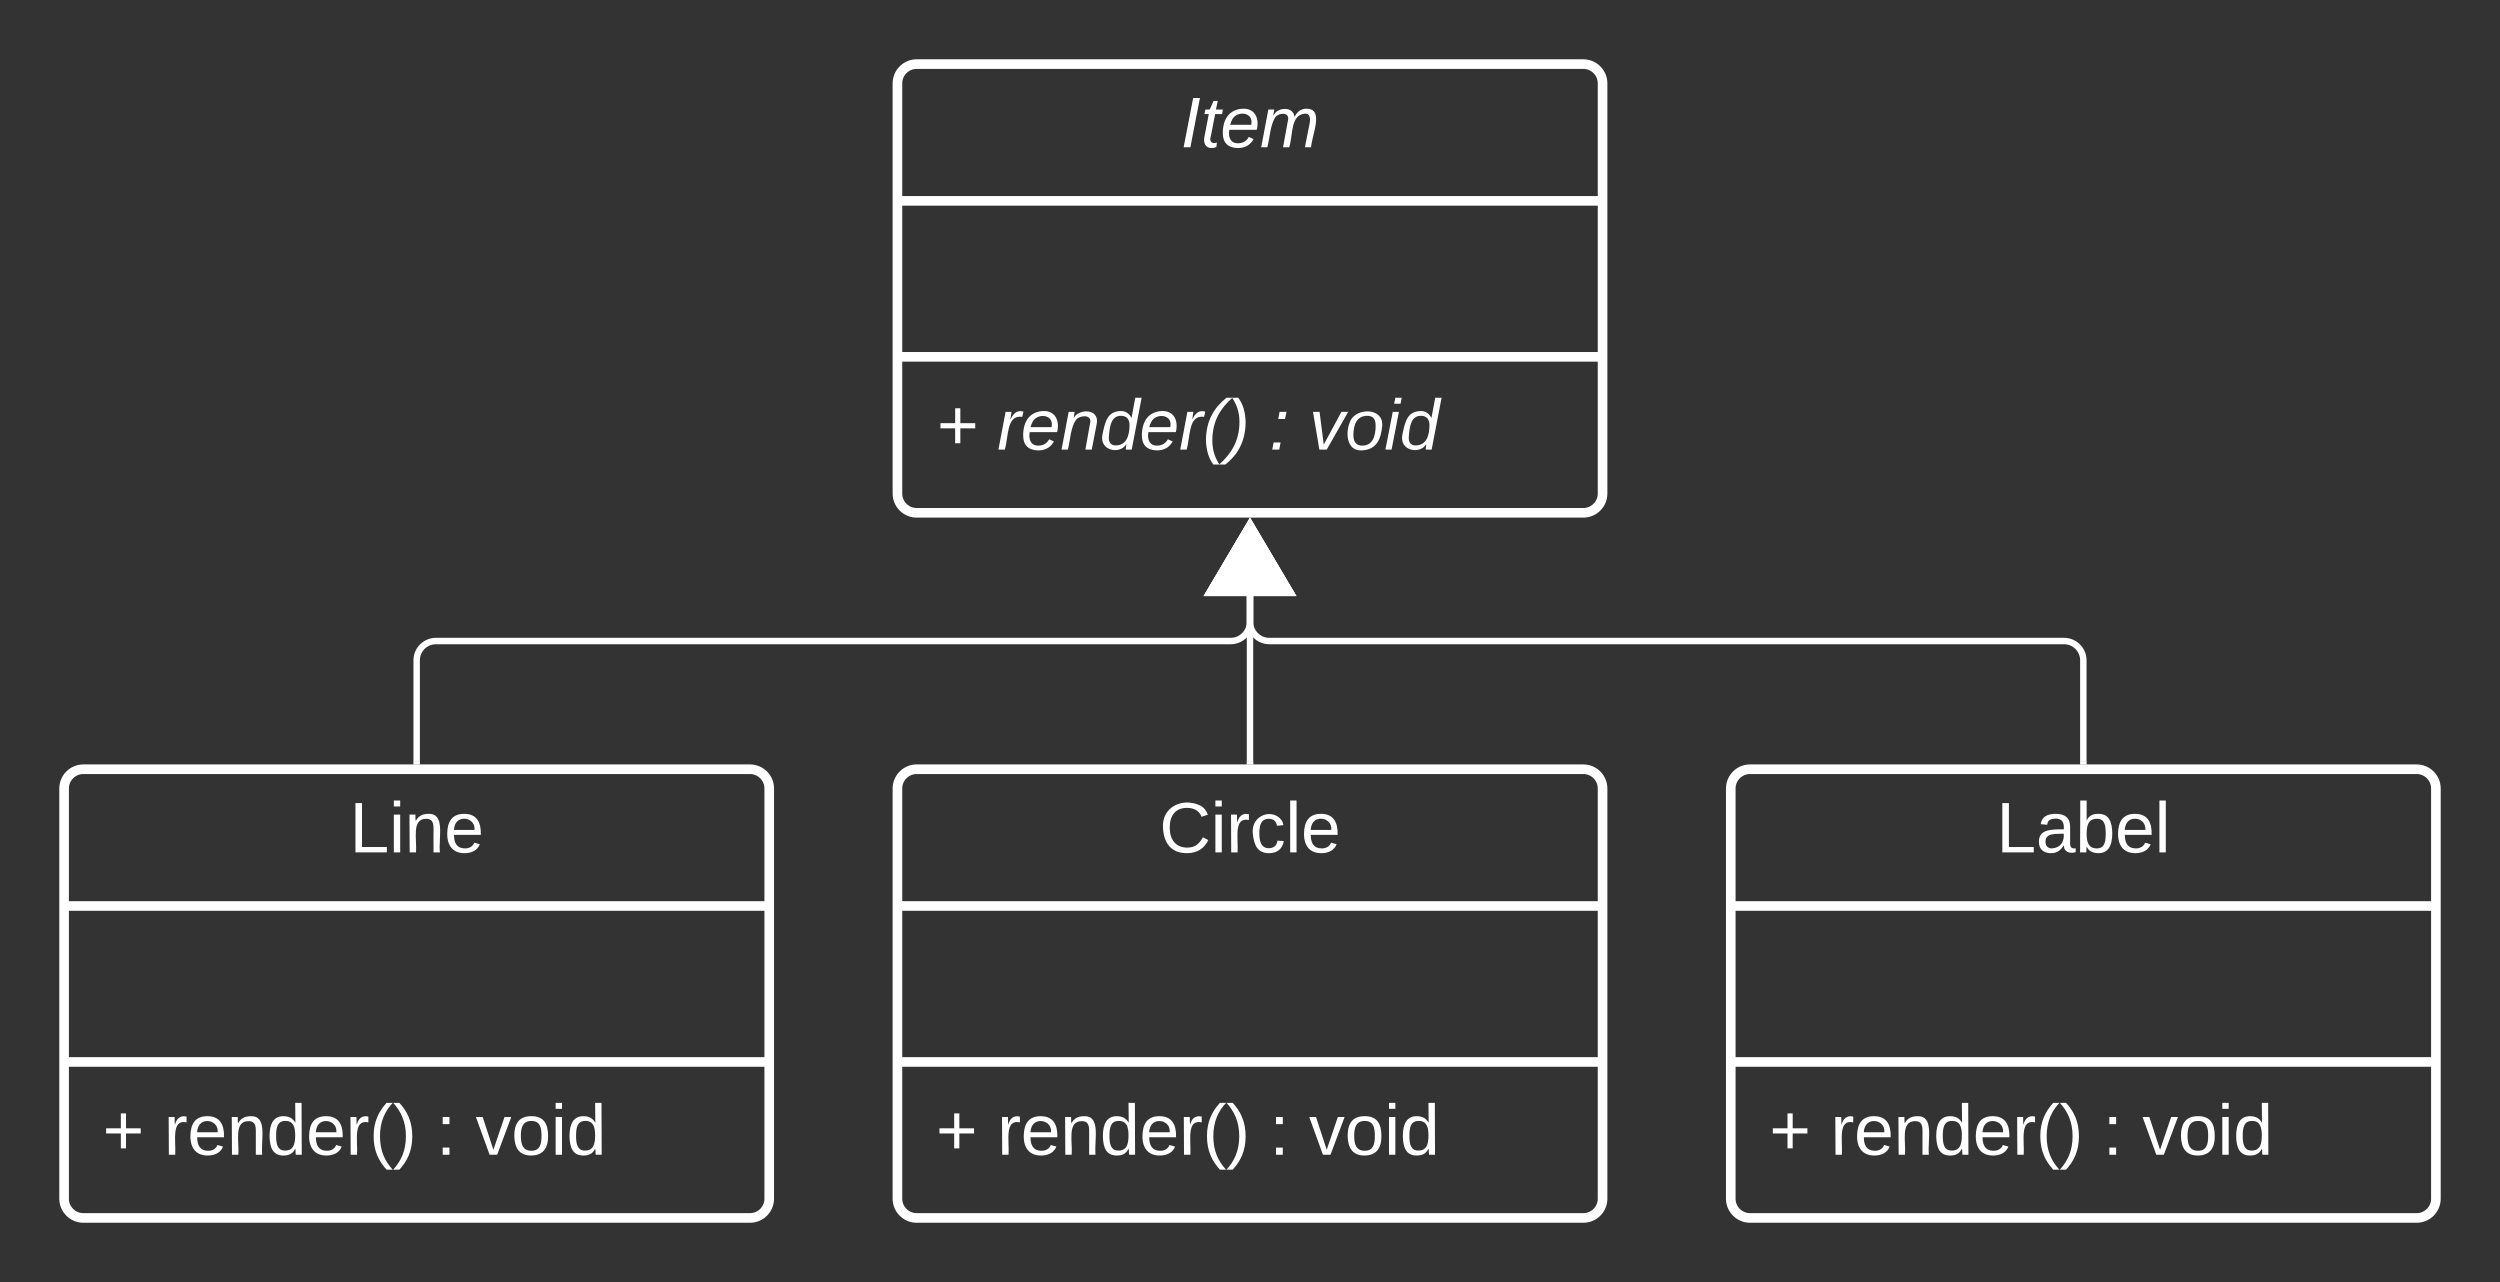 <svg xmlns="http://www.w3.org/2000/svg" xmlns:xlink="http://www.w3.org/1999/xlink" xmlns:lucid="lucid" width="780" height="400"><rect width="100%" height="100%" fill="#333333" stroke="none"/><g transform="translate(-340 -140)" lucid:page-tab-id="x6rnTvp-dRK~"><path d="M620 166c0-3.3 2.7-6 6-6h208c3.3 0 6 2.7 6 6v128c0 3.3-2.7 6-6 6H626c-3.3 0-6-2.7-6-6z" stroke="#fff" stroke-width="3" fill-opacity="0"/><path d="M620 202.67h220m-220 48.66h220" stroke="#fff" stroke-width="3" fill="none"/><use xlink:href="#a" transform="matrix(1,0,0,1,628,168) translate(80.426 17.944)"/><use xlink:href="#b" transform="matrix(1,0,0,1,632,259.333) translate(0 20.944)"/><use xlink:href="#c" transform="matrix(1,0,0,1,632,259.333) translate(19.136 20.944)"/><use xlink:href="#d" transform="matrix(1,0,0,1,632,259.333) translate(104.074 20.944)"/><use xlink:href="#e" transform="matrix(1,0,0,1,632,259.333) translate(116.42 20.944)"/><path d="M620 386c0-3.3 2.7-6 6-6h208c3.3 0 6 2.7 6 6v128c0 3.3-2.7 6-6 6H626c-3.3 0-6-2.7-6-6z" stroke="#fff" stroke-width="3" fill-opacity="0"/><path d="M620 422.67h220m-220 48.66h220" stroke="#fff" stroke-width="3" fill="none"/><use xlink:href="#f" transform="matrix(1,0,0,1,628,388) translate(73.728 17.944)"/><use xlink:href="#g" transform="matrix(1,0,0,1,632,479.333) translate(0 20.944)"/><use xlink:href="#h" transform="matrix(1,0,0,1,632,479.333) translate(19.136 20.944)"/><use xlink:href="#i" transform="matrix(1,0,0,1,632,479.333) translate(104.074 20.944)"/><use xlink:href="#j" transform="matrix(1,0,0,1,632,479.333) translate(116.42 20.944)"/><path d="M880 386c0-3.3 2.7-6 6-6h208c3.3 0 6 2.7 6 6v128c0 3.3-2.7 6-6 6H886c-3.3 0-6-2.7-6-6z" stroke="#fff" stroke-width="3" fill-opacity="0"/><path d="M880 422.67h220m-220 48.66h220" stroke="#fff" stroke-width="3" fill="none"/><use xlink:href="#k" transform="matrix(1,0,0,1,888,388) translate(74.87 17.944)"/><use xlink:href="#g" transform="matrix(1,0,0,1,892,479.333) translate(0 20.944)"/><use xlink:href="#h" transform="matrix(1,0,0,1,892,479.333) translate(19.136 20.944)"/><use xlink:href="#i" transform="matrix(1,0,0,1,892,479.333) translate(104.074 20.944)"/><use xlink:href="#j" transform="matrix(1,0,0,1,892,479.333) translate(116.42 20.944)"/><path d="M360 386c0-3.3 2.7-6 6-6h208c3.3 0 6 2.7 6 6v128c0 3.3-2.7 6-6 6H366c-3.3 0-6-2.7-6-6z" stroke="#fff" stroke-width="3" fill-opacity="0"/><path d="M360 422.67h220m-220 48.66h220" stroke="#fff" stroke-width="3" fill="none"/><use xlink:href="#l" transform="matrix(1,0,0,1,368,388) translate(81.043 17.944)"/><use xlink:href="#g" transform="matrix(1,0,0,1,372,479.333) translate(0 20.944)"/><use xlink:href="#h" transform="matrix(1,0,0,1,372,479.333) translate(19.136 20.944)"/><use xlink:href="#i" transform="matrix(1,0,0,1,372,479.333) translate(104.074 20.944)"/><use xlink:href="#j" transform="matrix(1,0,0,1,372,479.333) translate(116.42 20.944)"/><path d="M470 377.5V346c0-3.3 2.7-6 6-6h248c3.3 0 6-2.7 6-6v-8.02" stroke="#fff" stroke-width="2" fill="none"/><path d="M471 378.5h-2v-1.03h2z" stroke="#fff" stroke-width=".05" fill="#fff"/><path d="M730 303.46l12.73 21.52h-25.46z" stroke="#fff" stroke-width="2" fill="#fff"/><path d="M730 377.5v-51.52" stroke="#fff" stroke-width="2" fill="none"/><path d="M731 378.5h-2v-1.03h2z" stroke="#fff" stroke-width=".05" fill="#fff"/><path d="M730 303.46l12.73 21.52h-25.46z" stroke="#fff" stroke-width="2" fill="#fff"/><path d="M990 377.5V346c0-3.3-2.7-6-6-6H736c-3.3 0-6-2.7-6-6v-8.02" stroke="#fff" stroke-width="2" fill="none"/><path d="M991 378.5h-2v-1.03h2z" stroke="#fff" stroke-width=".05" fill="#fff"/><path d="M730 303.46l12.73 21.52h-25.46z" stroke="#fff" stroke-width="2" fill="#fff"/><defs><path fill="#fff" d="M14 0l48-248h34L48 0H14" id="m"/><path fill="#fff" d="M51-54c-9 22 5 41 31 30L79-1C43 14 10-4 19-52l22-115H19l5-23h22l19-43h21l-9 43h35l-4 23H73" id="n"/><path fill="#fff" d="M111-194c62-3 86 47 72 106H45c-7 38 6 69 45 68 27-1 43-14 53-32l24 11C152-15 129 4 87 4 38 3 12-23 12-71c0-70 32-119 99-123zm44 81c14-66-71-72-95-28-4 8-8 17-11 28h106" id="o"/><path fill="#fff" d="M248-111c6-24 9-61-24-58-72 9-57 108-77 169h-31l26-142c3-37-50-30-64-10C52-115 50-51 37 0H6l36-190h30c-1 10-6 24-4 32 13-43 101-52 105 5 13-22 29-41 61-41 90 0 28 129 23 194h-31" id="p"/><g id="a"><use transform="matrix(0.062,0,0,0.062,0,0)" xlink:href="#m"/><use transform="matrix(0.062,0,0,0.062,6.173,0)" xlink:href="#n"/><use transform="matrix(0.062,0,0,0.062,12.346,0)" xlink:href="#o"/><use transform="matrix(0.062,0,0,0.062,24.691,0)" xlink:href="#p"/></g><path fill="#fff" d="M123-107v75H97v-75H23v-26h74v-75h26v75h75v26h-75" id="q"/><use transform="matrix(0.062,0,0,0.062,0,0)" xlink:href="#q" id="b"/><path fill="#fff" d="M66-151c12-25 30-51 66-40l-6 26C45-176 58-65 38 0H6l36-190h30" id="r"/><path fill="#fff" d="M67-158c22-48 132-52 116 29L158 0h-32l25-140c3-38-53-32-70-12C52-117 51-52 38 0H6l36-190h30" id="s"/><path fill="#fff" d="M133-28C103 26-5 8 13-77c13-62 24-115 90-117 29-1 46 15 56 35l19-102h32L160 0h-30zM45-64c-2 27 10 43 35 43 54-1 69-50 69-103 0-29-15-46-42-46-53-1-58 58-62 106" id="t"/><path fill="#fff" d="M17-49c1-102 45-165 103-212h30C92-210 49-145 49-46 49 4 63 43 85 75H54C30 43 18 2 17-49" id="u"/><path fill="#fff" d="M98-137C97-35 54 29-4 75h-31C23 23 67-41 67-140c0-50-15-89-37-121h31c24 32 36 73 37 124" id="v"/><g id="c"><use transform="matrix(0.062,0,0,0.062,0,0)" xlink:href="#r"/><use transform="matrix(0.062,0,0,0.062,7.346,0)" xlink:href="#o"/><use transform="matrix(0.062,0,0,0.062,19.691,0)" xlink:href="#s"/><use transform="matrix(0.062,0,0,0.062,32.037,0)" xlink:href="#t"/><use transform="matrix(0.062,0,0,0.062,44.383,0)" xlink:href="#o"/><use transform="matrix(0.062,0,0,0.062,56.728,0)" xlink:href="#r"/><use transform="matrix(0.062,0,0,0.062,64.074,0)" xlink:href="#u"/><use transform="matrix(0.062,0,0,0.062,71.42,0)" xlink:href="#v"/></g><path fill="#fff" d="M44-154l7-36h35l-8 36H44zM14 0l7-36h35L49 0H14" id="w"/><use transform="matrix(0.062,0,0,0.062,0,0)" xlink:href="#w" id="d"/><path fill="#fff" d="M89 0H52L20-190h33L74-25l89-165h34" id="x"/><path fill="#fff" d="M30-147c31-64 166-65 159 27C183-49 158 1 86 4 9 8 1-88 30-147zM88-20c53 0 68-48 68-100 0-31-11-51-44-50-52 1-68 46-68 97 0 32 13 53 44 53" id="y"/><path fill="#fff" d="M50-231l6-30h32l-6 30H50zM6 0l37-190h31L37 0H6" id="z"/><g id="e"><use transform="matrix(0.062,0,0,0.062,0,0)" xlink:href="#x"/><use transform="matrix(0.062,0,0,0.062,11.111,0)" xlink:href="#y"/><use transform="matrix(0.062,0,0,0.062,23.457,0)" xlink:href="#z"/><use transform="matrix(0.062,0,0,0.062,28.333,0)" xlink:href="#t"/></g><path fill="#fff" d="M212-179c-10-28-35-45-73-45-59 0-87 40-87 99 0 60 29 101 89 101 43 0 62-24 78-52l27 14C228-24 195 4 139 4 59 4 22-46 18-125c-6-104 99-153 187-111 19 9 31 26 39 46" id="A"/><path fill="#fff" d="M24-231v-30h32v30H24zM24 0v-190h32V0H24" id="B"/><path fill="#fff" d="M114-163C36-179 61-72 57 0H25l-1-190h30c1 12-1 29 2 39 6-27 23-49 58-41v29" id="C"/><path fill="#fff" d="M96-169c-40 0-48 33-48 73s9 75 48 75c24 0 41-14 43-38l32 2c-6 37-31 61-74 61-59 0-76-41-82-99-10-93 101-131 147-64 4 7 5 14 7 22l-32 3c-4-21-16-35-41-35" id="D"/><path fill="#fff" d="M24 0v-261h32V0H24" id="E"/><path fill="#fff" d="M100-194c63 0 86 42 84 106H49c0 40 14 67 53 68 26 1 43-12 49-29l28 8c-11 28-37 45-77 45C44 4 14-33 15-96c1-61 26-98 85-98zm52 81c6-60-76-77-97-28-3 7-6 17-6 28h103" id="F"/><g id="f"><use transform="matrix(0.062,0,0,0.062,0,0)" xlink:href="#A"/><use transform="matrix(0.062,0,0,0.062,15.988,0)" xlink:href="#B"/><use transform="matrix(0.062,0,0,0.062,20.864,0)" xlink:href="#C"/><use transform="matrix(0.062,0,0,0.062,28.21,0)" xlink:href="#D"/><use transform="matrix(0.062,0,0,0.062,39.321,0)" xlink:href="#E"/><use transform="matrix(0.062,0,0,0.062,44.198,0)" xlink:href="#F"/></g><path fill="#fff" d="M118-107v75H92v-75H18v-26h74v-75h26v75h74v26h-74" id="G"/><use transform="matrix(0.062,0,0,0.062,0,0)" xlink:href="#G" id="g"/><path fill="#fff" d="M117-194c89-4 53 116 60 194h-32v-121c0-31-8-49-39-48C34-167 62-67 57 0H25l-1-190h30c1 10-1 24 2 32 11-22 29-35 61-36" id="H"/><path fill="#fff" d="M85-194c31 0 48 13 60 33l-1-100h32l1 261h-30c-2-10 0-23-3-31C134-8 116 4 85 4 32 4 16-35 15-94c0-66 23-100 70-100zm9 24c-40 0-46 34-46 75 0 40 6 74 45 74 42 0 51-32 51-76 0-42-9-74-50-73" id="I"/><path fill="#fff" d="M87 75C49 33 22-17 22-94c0-76 28-126 65-167h31c-38 41-64 92-64 168S80 34 118 75H87" id="J"/><path fill="#fff" d="M33-261c38 41 65 92 65 168S71 34 33 75H2C39 34 66-17 66-93S39-220 2-261h31" id="K"/><g id="h"><use transform="matrix(0.062,0,0,0.062,0,0)" xlink:href="#C"/><use transform="matrix(0.062,0,0,0.062,7.346,0)" xlink:href="#F"/><use transform="matrix(0.062,0,0,0.062,19.691,0)" xlink:href="#H"/><use transform="matrix(0.062,0,0,0.062,32.037,0)" xlink:href="#I"/><use transform="matrix(0.062,0,0,0.062,44.383,0)" xlink:href="#F"/><use transform="matrix(0.062,0,0,0.062,56.728,0)" xlink:href="#C"/><use transform="matrix(0.062,0,0,0.062,64.074,0)" xlink:href="#J"/><use transform="matrix(0.062,0,0,0.062,71.42,0)" xlink:href="#K"/></g><path fill="#fff" d="M33-154v-36h34v36H33zM33 0v-36h34V0H33" id="L"/><use transform="matrix(0.062,0,0,0.062,0,0)" xlink:href="#L" id="i"/><path fill="#fff" d="M108 0H70L1-190h34L89-25l56-165h34" id="M"/><path fill="#fff" d="M100-194c62-1 85 37 85 99 1 63-27 99-86 99S16-35 15-95c0-66 28-99 85-99zM99-20c44 1 53-31 53-75 0-43-8-75-51-75s-53 32-53 75 10 74 51 75" id="N"/><g id="j"><use transform="matrix(0.062,0,0,0.062,0,0)" xlink:href="#M"/><use transform="matrix(0.062,0,0,0.062,11.111,0)" xlink:href="#N"/><use transform="matrix(0.062,0,0,0.062,23.457,0)" xlink:href="#B"/><use transform="matrix(0.062,0,0,0.062,28.333,0)" xlink:href="#I"/></g><path fill="#fff" d="M30 0v-248h33v221h125V0H30" id="O"/><path fill="#fff" d="M141-36C126-15 110 5 73 4 37 3 15-17 15-53c-1-64 63-63 125-63 3-35-9-54-41-54-24 1-41 7-42 31l-33-3c5-37 33-52 76-52 45 0 72 20 72 64v82c-1 20 7 32 28 27v20c-31 9-61-2-59-35zM48-53c0 20 12 33 32 33 41-3 63-29 60-74-43 2-92-5-92 41" id="P"/><path fill="#fff" d="M115-194c53 0 69 39 70 98 0 66-23 100-70 100C84 3 66-7 56-30L54 0H23l1-261h32v101c10-23 28-34 59-34zm-8 174c40 0 45-34 45-75 0-40-5-75-45-74-42 0-51 32-51 76 0 43 10 73 51 73" id="Q"/><g id="k"><use transform="matrix(0.062,0,0,0.062,0,0)" xlink:href="#O"/><use transform="matrix(0.062,0,0,0.062,12.346,0)" xlink:href="#P"/><use transform="matrix(0.062,0,0,0.062,24.691,0)" xlink:href="#Q"/><use transform="matrix(0.062,0,0,0.062,37.037,0)" xlink:href="#F"/><use transform="matrix(0.062,0,0,0.062,49.383,0)" xlink:href="#E"/></g><g id="l"><use transform="matrix(0.062,0,0,0.062,0,0)" xlink:href="#O"/><use transform="matrix(0.062,0,0,0.062,12.346,0)" xlink:href="#B"/><use transform="matrix(0.062,0,0,0.062,17.222,0)" xlink:href="#H"/><use transform="matrix(0.062,0,0,0.062,29.568,0)" xlink:href="#F"/></g></defs></g></svg>